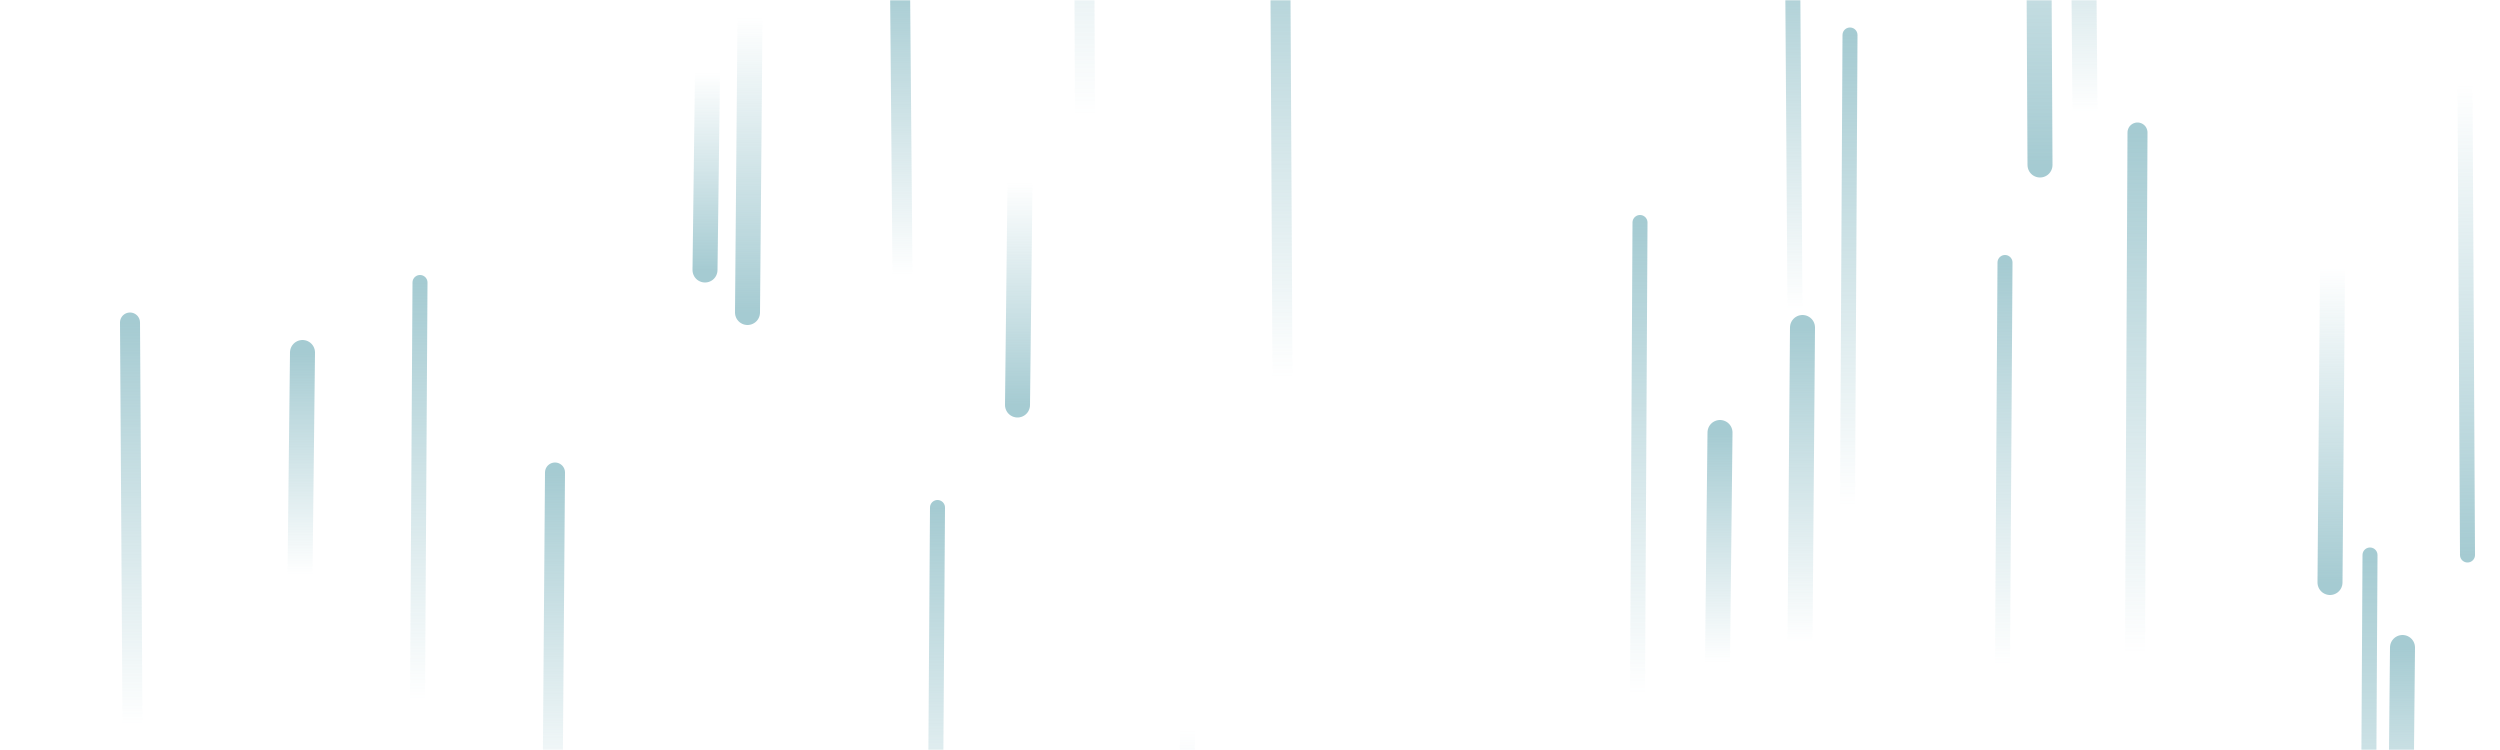 <svg xmlns="http://www.w3.org/2000/svg" version="1.1" xmlns:xlink="http://www.w3.org/1999/xlink" xmlns:svgjs="http://svgjs.dev/svgjs" width="1000" height="300" preserveAspectRatio="none" viewBox="0 0 1000 300"><g mask="url(&quot;#SvgjsMask1582&quot;)" fill="none"><path d="M987 222L986 34" stroke-width="6" stroke="url(&quot;#SvgjsLinearGradient1583&quot;)" stroke-linecap="round" class="Down"></path><path d="M361 110L360 -8" stroke-width="8" stroke="url(&quot;#SvgjsLinearGradient1584&quot;)" stroke-linecap="round" class="Up"></path><path d="M802 105L801 266" stroke-width="6" stroke="url(&quot;#SvgjsLinearGradient1584&quot;)" stroke-linecap="round" class="Up"></path><path d="M948 222L947 403" stroke-width="6" stroke="url(&quot;#SvgjsLinearGradient1584&quot;)" stroke-linecap="round" class="Up"></path><path d="M121 141L120 230" stroke-width="10" stroke="url(&quot;#SvgjsLinearGradient1584&quot;)" stroke-linecap="round" class="Up"></path><path d="M168 113L167 280" stroke-width="6" stroke="url(&quot;#SvgjsLinearGradient1584&quot;)" stroke-linecap="round" class="Up"></path><path d="M688 173L687 265" stroke-width="10" stroke="url(&quot;#SvgjsLinearGradient1584&quot;)" stroke-linecap="round" class="Up"></path><path d="M408 73L407 162" stroke-width="10" stroke="url(&quot;#SvgjsLinearGradient1583&quot;)" stroke-linecap="round" class="Down"></path><path d="M961 259L960 362" stroke-width="10" stroke="url(&quot;#SvgjsLinearGradient1584&quot;)" stroke-linecap="round" class="Up"></path><path d="M718 124L717 -21" stroke-width="6" stroke="url(&quot;#SvgjsLinearGradient1584&quot;)" stroke-linecap="round" class="Up"></path><path d="M434 46L433 -174" stroke-width="8" stroke="url(&quot;#SvgjsLinearGradient1584&quot;)" stroke-linecap="round" class="Up"></path><path d="M740 14L739 202" stroke-width="6" stroke="url(&quot;#SvgjsLinearGradient1584&quot;)" stroke-linecap="round" class="Up"></path><path d="M53 290L52 129" stroke-width="8" stroke="url(&quot;#SvgjsLinearGradient1584&quot;)" stroke-linecap="round" class="Up"></path><path d="M855 53L854 261" stroke-width="8" stroke="url(&quot;#SvgjsLinearGradient1584&quot;)" stroke-linecap="round" class="Up"></path><path d="M222 189L221 322" stroke-width="8" stroke="url(&quot;#SvgjsLinearGradient1584&quot;)" stroke-linecap="round" class="Up"></path><path d="M816 66L815 -131" stroke-width="10" stroke="url(&quot;#SvgjsLinearGradient1583&quot;)" stroke-linecap="round" class="Down"></path><path d="M721 131L720 257" stroke-width="10" stroke="url(&quot;#SvgjsLinearGradient1584&quot;)" stroke-linecap="round" class="Up"></path><path d="M475 292L474 441" stroke-width="6" stroke="url(&quot;#SvgjsLinearGradient1583&quot;)" stroke-linecap="round" class="Down"></path><path d="M283 29L282 108" stroke-width="10" stroke="url(&quot;#SvgjsLinearGradient1583&quot;)" stroke-linecap="round" class="Down"></path><path d="M933 107L932 233" stroke-width="10" stroke="url(&quot;#SvgjsLinearGradient1583&quot;)" stroke-linecap="round" class="Down"></path><path d="M300 7L299 125" stroke-width="10" stroke="url(&quot;#SvgjsLinearGradient1583&quot;)" stroke-linecap="round" class="Down"></path><path d="M834 45L833 -76" stroke-width="10" stroke="url(&quot;#SvgjsLinearGradient1584&quot;)" stroke-linecap="round" class="Up"></path><path d="M375 203L374 353" stroke-width="6" stroke="url(&quot;#SvgjsLinearGradient1584&quot;)" stroke-linecap="round" class="Up"></path><path d="M656 89L655 277" stroke-width="6" stroke="url(&quot;#SvgjsLinearGradient1584&quot;)" stroke-linecap="round" class="Up"></path><path d="M513 151L512 -40" stroke-width="8" stroke="url(&quot;#SvgjsLinearGradient1584&quot;)" stroke-linecap="round" class="Up"></path></g><defs><mask id="SvgjsMask1582"><rect width="1000" height="300" fill="#ffffff"></rect></mask><linearGradient x1="0%" y1="0%" x2="0%" y2="100%" id="SvgjsLinearGradient1583"><stop stop-color="rgba(86, 157, 170, 0)" offset="0"></stop><stop stop-color="rgba(86, 157, 170, 0.533)" offset="1"></stop></linearGradient><linearGradient x1="0%" y1="100%" x2="0%" y2="0%" id="SvgjsLinearGradient1584"><stop stop-color="rgba(86, 157, 170, 0)" offset="0"></stop><stop stop-color="rgba(86, 157, 170, 0.533)" offset="1"></stop></linearGradient></defs></svg>